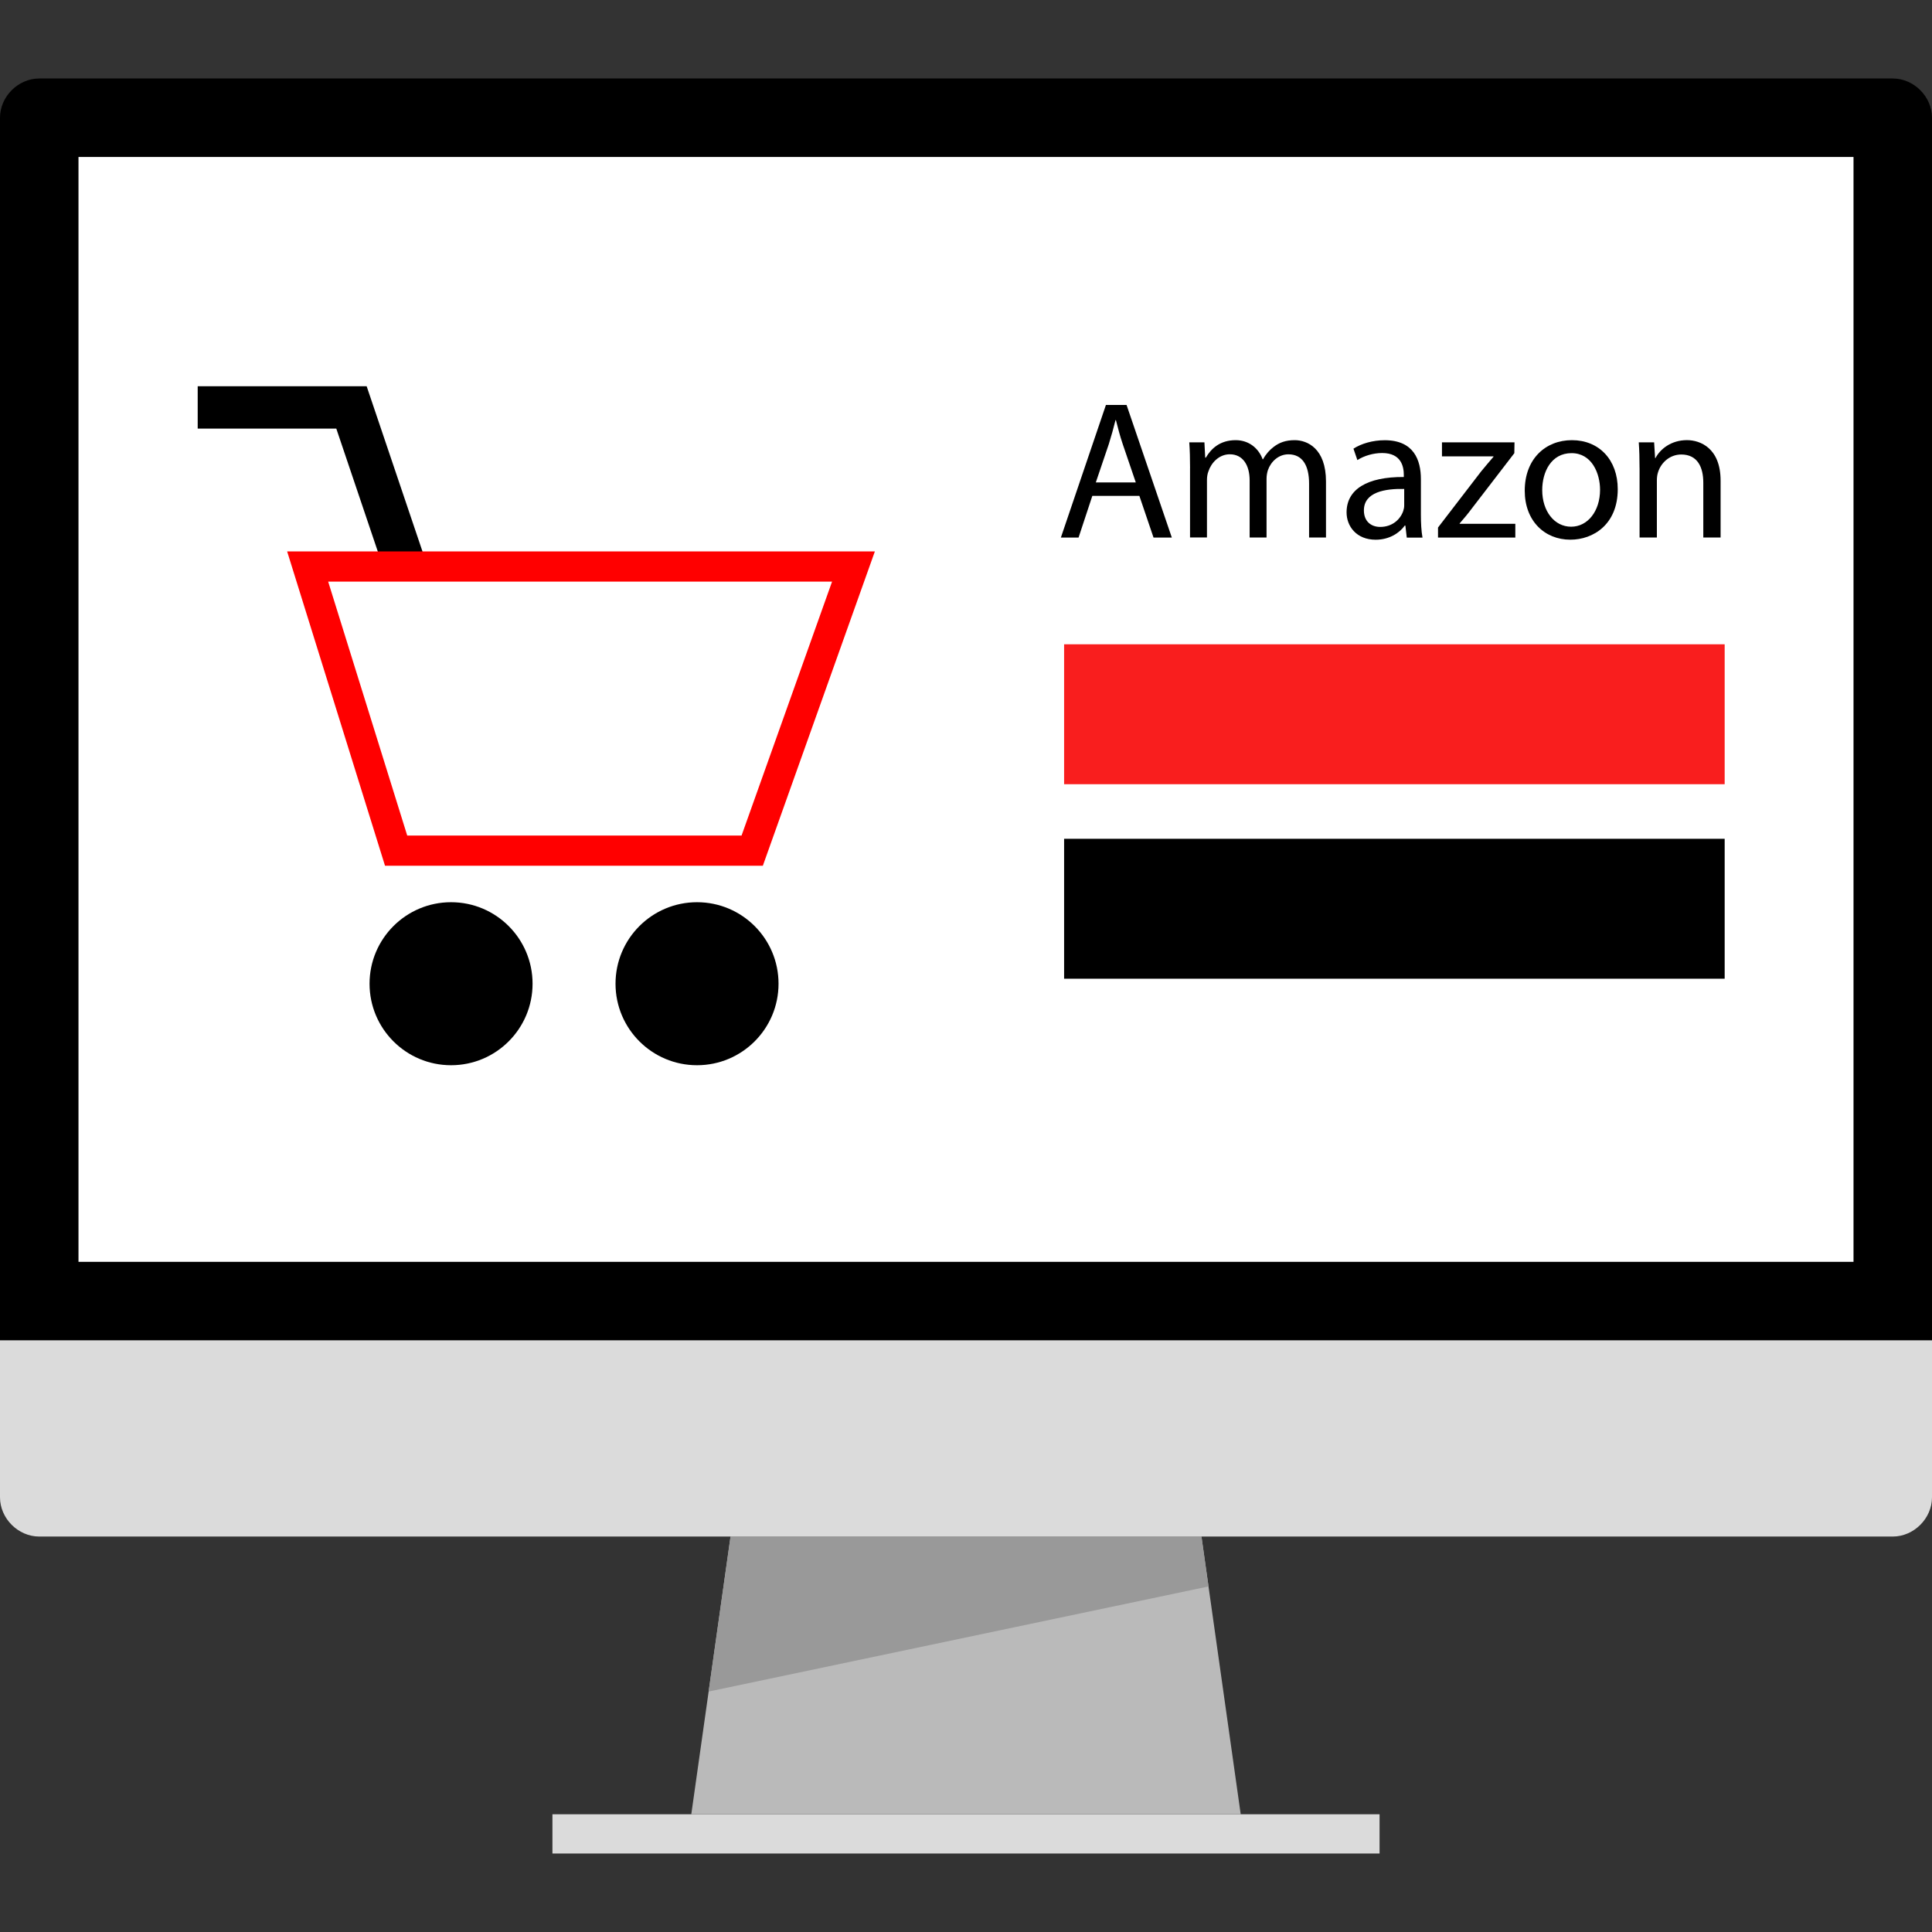 <?xml version="1.0" encoding="iso-8859-1"?>
<!-- Generator: Adobe Illustrator 19.0.0, SVG Export Plug-In . SVG Version: 6.00 Build 0)  -->
<svg version="1.1" id="Capa_1" xmlns="http://www.w3.org/2000/svg" xmlns:xlink="http://www.w3.org/1999/xlink" x="0px" y="0px"
	 viewBox="0 0 512 512" style="enable-background:new 0 0 512 512;" xml:space="preserve">
<rect x="0" y="0" width="512" height="512" fill="#333333" stroke="none"/>
<path d="M0,355.2v-324c0-5.6,4.8-10.4,10.4-10.4h491.2c5.6,0,10.4,4.8,10.4,10.4v324H0z"/>
<g>
	<path style="fill:#DBDBDB;" d="M512,355.2v41.6c0,5.6-4.8,10.4-10.4,10.4H10.4c-5.6,0-10.4-4.8-10.4-10.4v-41.6H512z"/>
	<rect x="146.4" y="480.8" style="fill:#DBDBDB;" width="219.2" height="10.4"/>
</g>
<polygon style="fill:#BABABA;" points="328.8,480.8 183.2,480.8 193.6,407.2 318.4,407.2 "/>
<rect x="20.8" y="41.6" style="fill:#FFFFFF;" width="470.4" height="292.8"/>
<polygon style="fill:#999999;" points="318.4,407.2 193.6,407.2 187.792,448.28 320.272,420.424 "/>
<polygon points="102.016,151.76 89.12,113.576 52.392,113.576 52.392,102.36 97.168,102.36 113.928,151.96 "/>
<circle cx="184.72" cy="260.696" r="21.6"/>
<circle cx="119.536" cy="260.696" r="21.6"/>
<path style="fill:#FF0000;" d="M220.504,154.136l-23.984,67.296h-88.6l-20.952-67.296L220.504,154.136 M231.848,146.136H76.096
	l25.936,83.296H202.16L231.848,146.136L231.848,146.136z"/>
<rect x="282" y="170.744" style="fill:#F91E1E;" width="175.056" height="37.08"/>
<rect x="282" y="222.288" width="175.056" height="37.08"/>
<path d="M289.48,131.408l-3.648,11.048h-4.688l11.936-35.136h5.472l11.992,35.136h-4.848l-3.752-11.048H289.48z M301,127.856
	l-3.448-10.112c-0.784-2.296-1.296-4.384-1.824-6.416h-0.104c-0.52,2.088-1.104,4.216-1.776,6.36l-3.448,10.168H301z"/>
<path d="M315.376,124.056c0-2.608-0.056-4.744-0.208-6.832h4.016l0.208,4.064h0.16c1.408-2.4,3.752-4.64,7.92-4.64
	c3.44,0,6.048,2.088,7.144,5.064h0.104c0.784-1.416,1.776-2.504,2.824-3.288c1.504-1.152,3.176-1.776,5.568-1.776
	c3.336,0,8.288,2.192,8.288,10.952v14.848h-4.48v-14.28c0-4.848-1.776-7.768-5.48-7.768c-2.608,0-4.64,1.928-5.424,4.168
	c-0.208,0.624-0.368,1.456-0.368,2.288v15.584h-4.48v-15.12c0-4.016-1.776-6.928-5.264-6.928c-2.864,0-4.952,2.288-5.68,4.584
	c-0.264,0.68-0.368,1.464-0.368,2.24v15.216h-4.488v-18.376H315.376z"/>
<path d="M372.808,142.456l-0.368-3.176h-0.16c-1.408,1.984-4.12,3.752-7.712,3.752c-5.112,0-7.712-3.592-7.712-7.24
	c0-6.104,5.416-9.44,15.168-9.384v-0.52c0-2.088-0.568-5.832-5.736-5.832c-2.344,0-4.8,0.728-6.568,1.872l-1.04-3.024
	c2.088-1.352,5.112-2.24,8.288-2.24c7.712,0,9.584,5.264,9.584,10.32v9.44c0,2.184,0.112,4.328,0.424,6.048h-4.168V142.456z
	 M372.128,129.576c-5-0.104-10.68,0.784-10.68,5.68c0,2.976,1.976,4.384,4.32,4.384c3.288,0,5.376-2.088,6.104-4.224
	c0.16-0.472,0.256-0.984,0.256-1.464L372.128,129.576L372.128,129.576z"/>
<path d="M381.088,139.8l11.416-14.856c1.096-1.352,2.144-2.552,3.288-3.904v-0.104h-13.656v-3.704h19.224l-0.048,2.864
	l-11.256,14.648c-1.048,1.408-2.088,2.656-3.232,3.96v0.104h14.752v3.648h-20.488V139.8z"/>
<path d="M428.72,129.632c0,9.328-6.464,13.392-12.56,13.392c-6.832,0-12.088-5-12.088-12.976c0-8.448,5.52-13.4,12.504-13.4
	C423.824,116.648,428.72,121.912,428.72,129.632z M408.704,129.888c0,5.52,3.176,9.696,7.664,9.696c4.384,0,7.664-4.12,7.664-9.8
	c0-4.272-2.144-9.696-7.56-9.696C411.056,120.096,408.704,125.096,408.704,129.888z"/>
<path d="M434.496,124.056c0-2.608-0.056-4.744-0.208-6.832h4.072l0.256,4.168h0.104c1.256-2.4,4.168-4.752,8.344-4.752
	c3.496,0,8.912,2.088,8.912,10.744v15.064h-4.584v-14.536c0-4.072-1.512-7.464-5.84-7.464c-3.016,0-5.368,2.144-6.152,4.696
	c-0.2,0.568-0.312,1.352-0.312,2.136v15.168h-4.584v-18.392H434.496z"/>
<g>
</g>
<g>
</g>
<g>
</g>
<g>
</g>
<g>
</g>
<g>
</g>
<g>
</g>
<g>
</g>
<g>
</g>
<g>
</g>
<g>
</g>
<g>
</g>
<g>
</g>
<g>
</g>
<g>
</g>
</svg>
